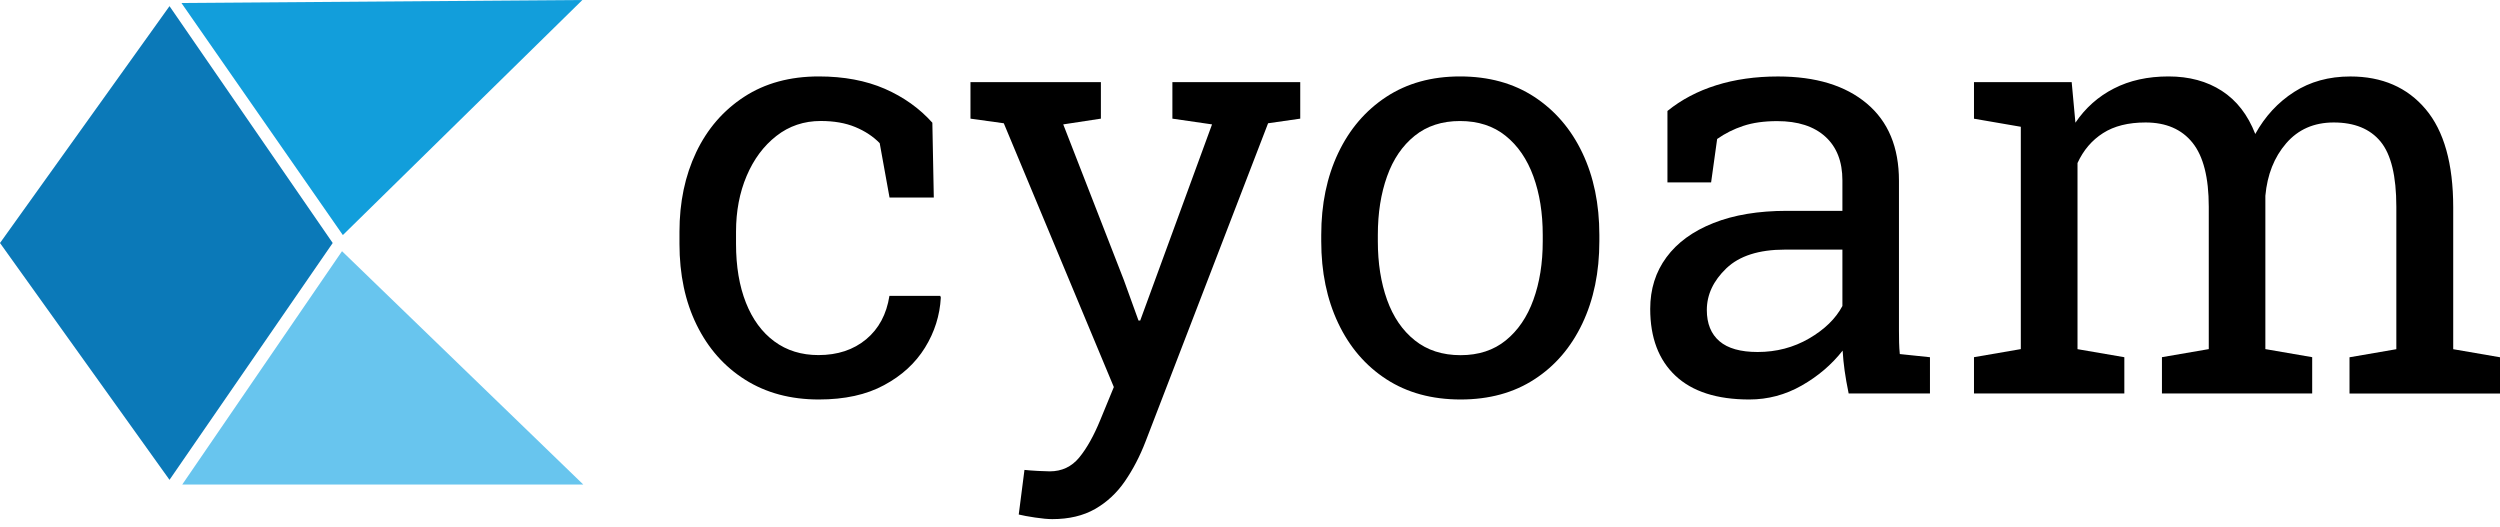 <svg width="185" height="39" viewBox="0 0 185 39" fill="none" xmlns="http://www.w3.org/2000/svg">
<g clip-path="url(#clip0_169_1349)">
<path d="M12.544 35.508L24.62 17.982L12.544 0.455L0 17.982L12.544 35.508Z" fill="#0B79B8"/>
<path d="M13.488 35.853L25.309 18.589L43.161 35.853H13.488Z" fill="#68C5EE"/>
<path d="M13.426 0.221L25.371 17.395L43.096 0L13.426 0.221Z" fill="#129EDB"/>
<path d="M60.59 29.562C58.506 29.562 56.691 29.076 55.148 28.104C53.601 27.131 52.406 25.779 51.555 24.048C50.704 22.317 50.281 20.316 50.281 18.044V17.151C50.281 14.964 50.691 13.009 51.514 11.274C52.337 9.543 53.519 8.173 55.065 7.166C56.608 6.159 58.451 5.656 60.593 5.656C62.45 5.656 64.075 5.963 65.474 6.57C66.869 7.18 68.043 8.018 68.994 9.08L69.101 14.616H65.825L65.098 10.595C64.616 10.098 64.013 9.701 63.29 9.401C62.567 9.101 61.716 8.953 60.738 8.953C59.491 8.953 58.396 9.322 57.452 10.06C56.508 10.798 55.775 11.784 55.251 13.019C54.727 14.254 54.466 15.63 54.466 17.147V18.04C54.466 19.716 54.71 21.168 55.199 22.403C55.688 23.637 56.391 24.593 57.304 25.265C58.217 25.938 59.305 26.276 60.566 26.276C61.981 26.276 63.159 25.886 64.096 25.107C65.033 24.327 65.605 23.255 65.818 21.892H69.579L69.621 22.02C69.549 23.341 69.159 24.576 68.45 25.724C67.74 26.872 66.731 27.8 65.422 28.5C64.117 29.211 62.505 29.562 60.59 29.562Z" fill="black"/>
<path d="M77.874 38.415C77.546 38.415 77.123 38.377 76.599 38.298C76.076 38.219 75.669 38.146 75.387 38.074L75.81 34.773C76.052 34.801 76.386 34.825 76.809 34.849C77.233 34.87 77.526 34.88 77.681 34.88C78.573 34.88 79.299 34.539 79.861 33.859C80.422 33.177 80.942 32.249 81.425 31.07L82.424 28.642L74.281 9.122L71.815 8.78V6.077H81.466V8.78L78.68 9.205L83.164 20.72L84.249 23.72H84.376L89.691 9.205L86.757 8.78V6.077H96.218V8.78L93.838 9.122L84.783 32.642C84.359 33.749 83.843 34.739 83.243 35.611C82.644 36.484 81.903 37.17 81.032 37.667C80.161 38.163 79.107 38.415 77.874 38.415Z" fill="black"/>
<path d="M108.084 29.562C105.959 29.562 104.126 29.062 102.587 28.062C101.047 27.062 99.862 25.679 99.025 23.91C98.188 22.144 97.772 20.123 97.772 17.854V17.385C97.772 15.116 98.188 13.095 99.025 11.329C99.862 9.563 101.047 8.177 102.587 7.166C104.123 6.159 105.942 5.656 108.039 5.656C110.164 5.656 111.997 6.159 113.536 7.166C115.073 8.173 116.261 9.556 117.098 11.319C117.935 13.078 118.352 15.102 118.352 17.385V17.854C118.352 20.14 117.935 22.165 117.098 23.931C116.261 25.696 115.08 27.079 113.547 28.069C112.017 29.066 110.195 29.562 108.084 29.562ZM108.084 26.283C109.417 26.283 110.533 25.917 111.432 25.186C112.331 24.455 113.013 23.455 113.471 22.186C113.933 20.916 114.163 19.471 114.163 17.854V17.385C114.163 15.768 113.933 14.322 113.471 13.053C113.009 11.784 112.327 10.784 111.418 10.053C110.512 9.322 109.383 8.956 108.039 8.956C106.706 8.956 105.587 9.322 104.681 10.053C103.775 10.784 103.093 11.784 102.642 13.053C102.187 14.322 101.96 15.768 101.96 17.385V17.854C101.96 19.471 102.187 20.916 102.642 22.186C103.097 23.455 103.779 24.455 104.695 25.186C105.611 25.917 106.737 26.283 108.084 26.283Z" fill="black"/>
<path d="M129.449 29.562C127.052 29.562 125.233 28.976 123.987 27.807C122.74 26.638 122.116 24.986 122.116 22.858C122.116 21.396 122.516 20.123 123.318 19.037C124.118 17.951 125.278 17.106 126.794 16.506C128.309 15.902 130.124 15.602 132.236 15.602H136.338V13.347C136.338 11.957 135.918 10.877 135.074 10.112C134.23 9.346 133.045 8.963 131.513 8.963C130.548 8.963 129.711 9.08 129.005 9.315C128.296 9.55 127.651 9.874 127.069 10.284L126.622 13.498H123.391V8.211C124.424 7.373 125.63 6.739 127.004 6.308C128.378 5.877 129.904 5.659 131.575 5.659C134.368 5.659 136.555 6.325 138.143 7.66C139.731 8.994 140.523 10.901 140.523 13.384V24.476C140.523 24.772 140.526 25.065 140.533 25.348C140.54 25.631 140.557 25.917 140.585 26.2L142.817 26.434V29.117H136.8C136.672 28.493 136.572 27.931 136.503 27.435C136.435 26.938 136.383 26.441 136.355 25.945C135.546 26.979 134.537 27.841 133.324 28.531C132.119 29.218 130.824 29.562 129.449 29.562ZM130.066 26.048C131.454 26.048 132.725 25.714 133.872 25.048C135.019 24.382 135.842 23.579 136.338 22.644V18.471H132.088C130.159 18.471 128.716 18.933 127.751 19.854C126.787 20.779 126.305 21.806 126.305 22.941C126.305 23.948 126.618 24.717 127.242 25.252C127.862 25.783 128.805 26.048 130.066 26.048Z" fill="black"/>
<path d="M146.075 29.114V26.431L149.54 25.834V9.381L146.075 8.784V6.08H153.305L153.581 9.08C154.318 7.987 155.268 7.142 156.429 6.549C157.59 5.952 158.937 5.656 160.469 5.656C161.999 5.656 163.314 6.011 164.413 6.722C165.512 7.432 166.338 8.494 166.89 9.915C167.613 8.608 168.57 7.573 169.759 6.808C170.95 6.042 172.339 5.659 173.926 5.659C176.279 5.659 178.135 6.466 179.496 8.077C180.856 9.687 181.538 12.112 181.538 15.347V25.841L185.003 26.438V29.121H173.864V26.438L177.329 25.841V15.299C177.329 13.029 176.94 11.422 176.162 10.477C175.383 9.532 174.226 9.063 172.697 9.063C171.236 9.063 170.065 9.577 169.177 10.605C168.288 11.633 167.778 12.929 167.637 14.488V25.834L171.102 26.431V29.114H159.984V26.431L163.449 25.834V15.299C163.449 13.143 163.049 11.564 162.247 10.563C161.444 9.563 160.287 9.063 158.771 9.063C157.497 9.063 156.446 9.325 155.626 9.85C154.803 10.374 154.173 11.112 153.736 12.064V25.838L157.201 26.434V29.117H146.075V29.114Z" fill="black"/>
</g>
<defs>
<clipPath id="clip0_169_1349">
<rect width="185" height="38.415" fill="white"/>
</clipPath>
</defs>
</svg>
